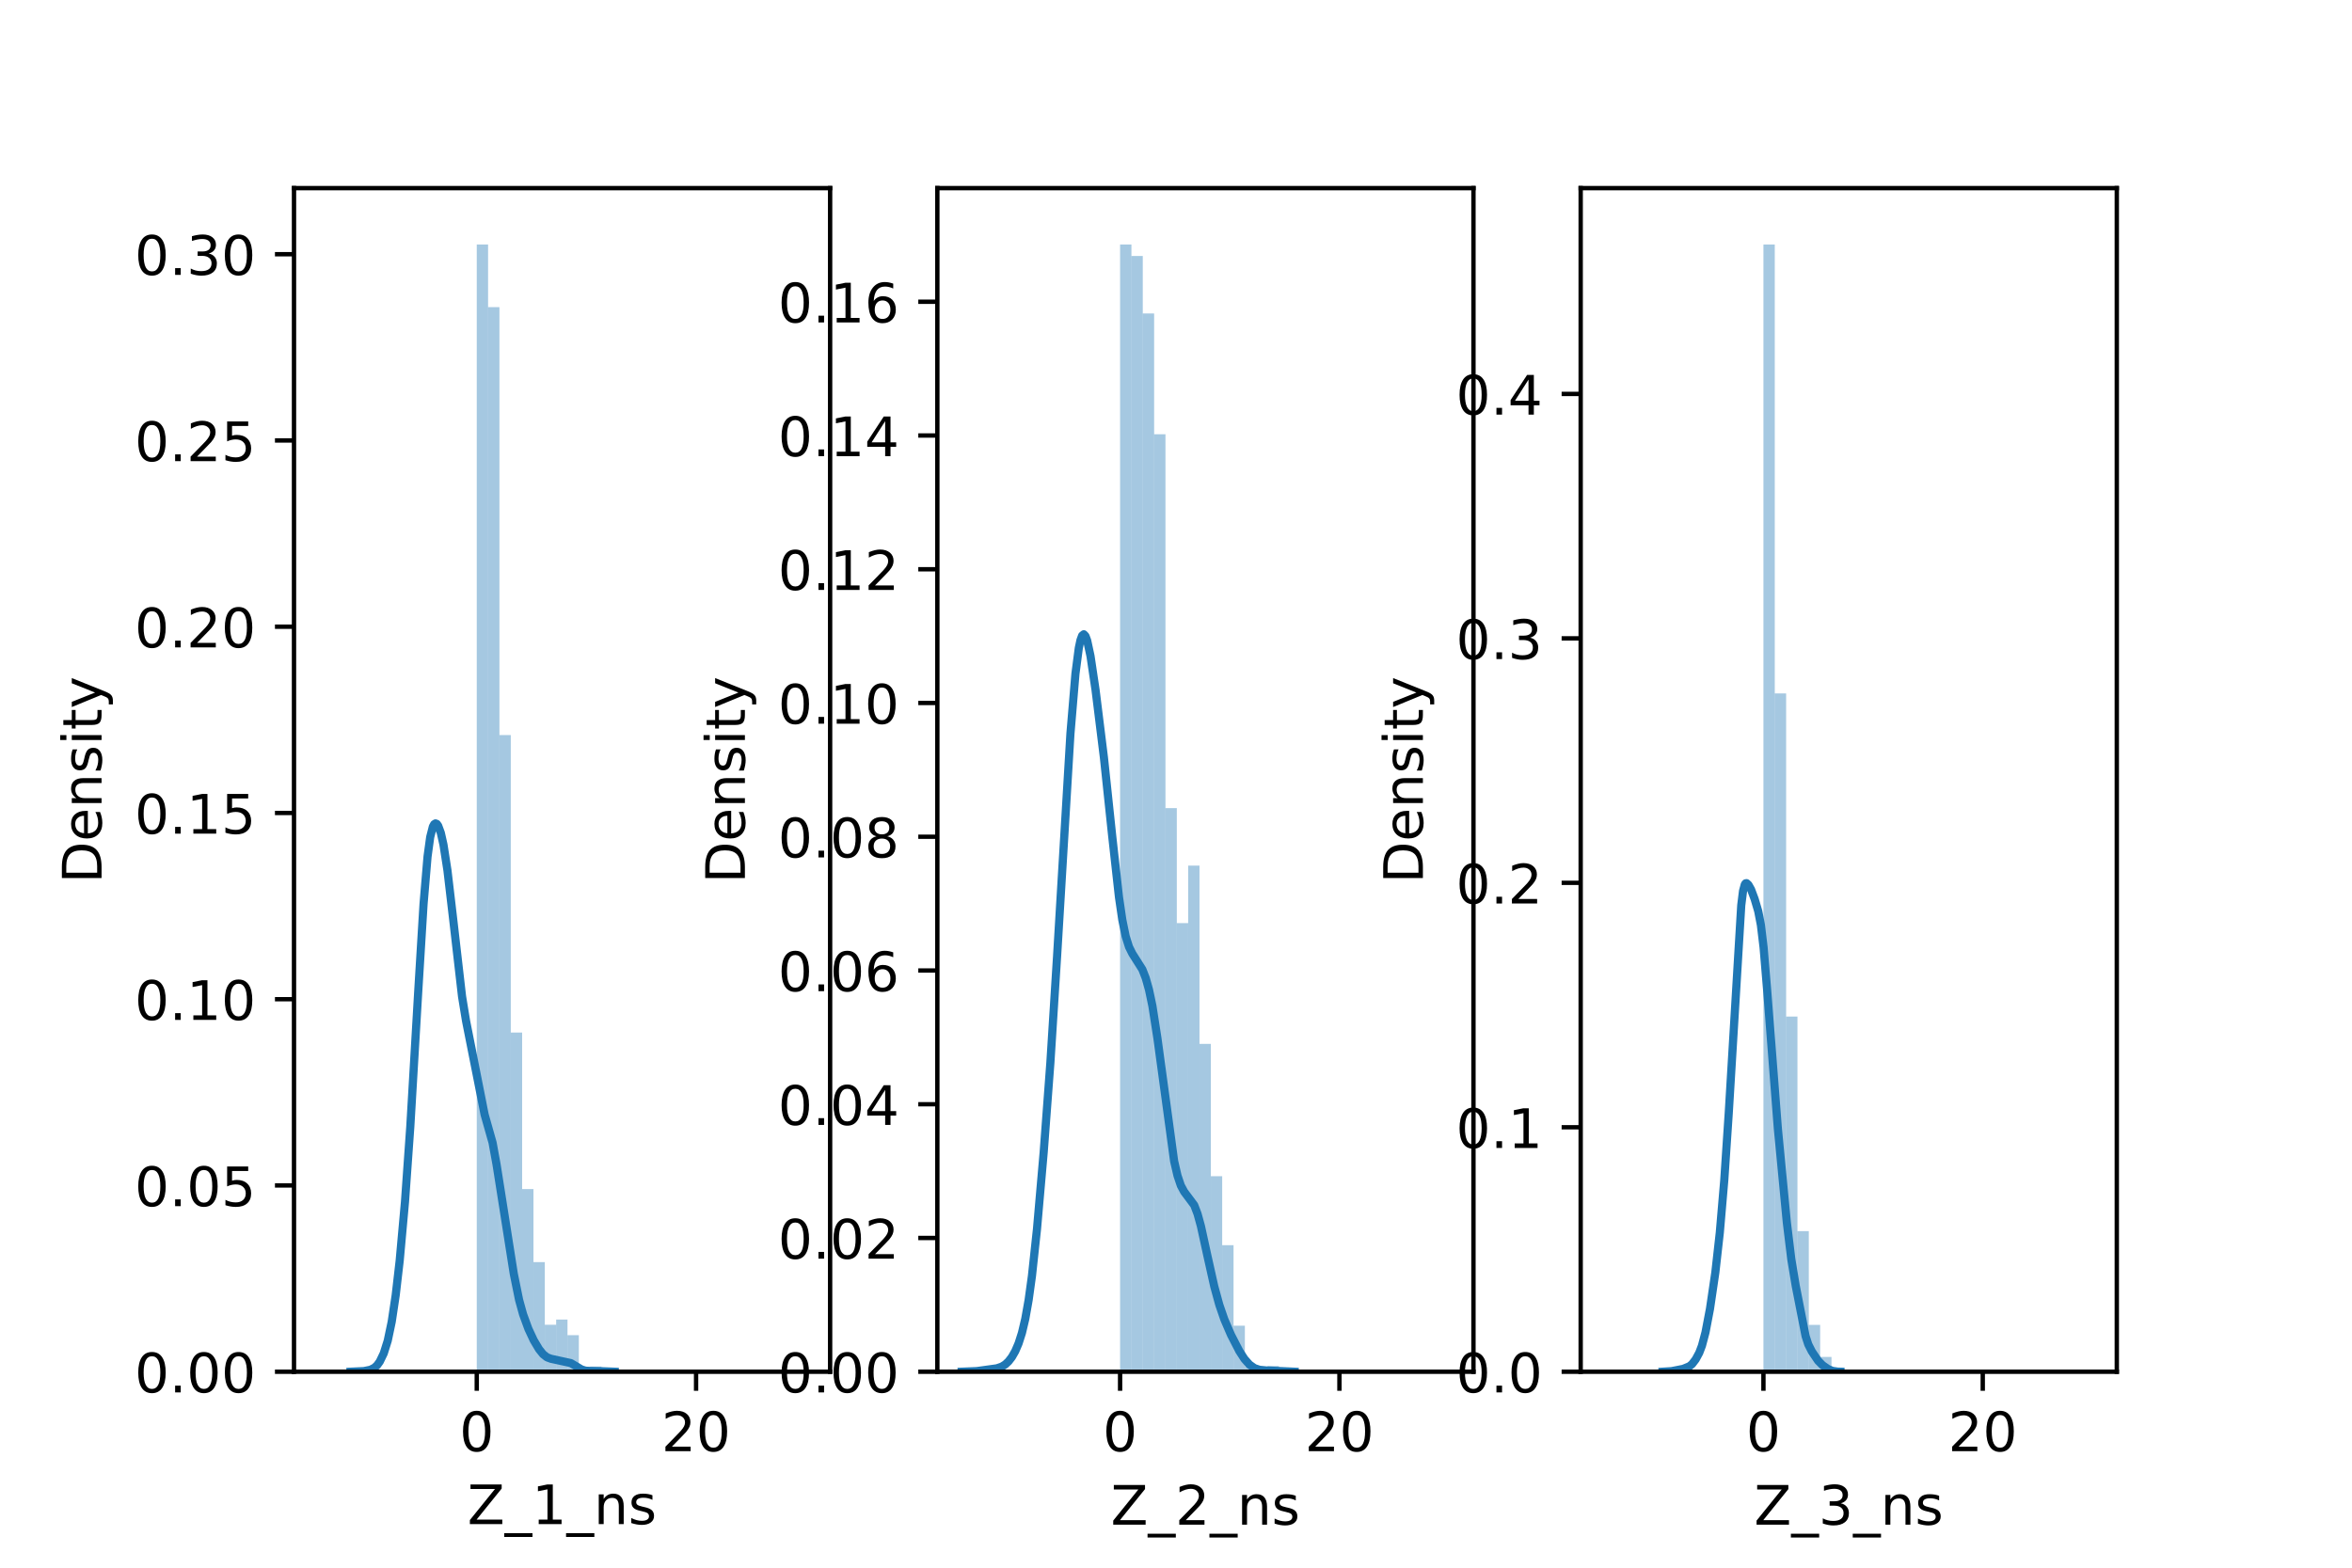 <?xml version="1.0" encoding="utf-8" standalone="no"?>
<!DOCTYPE svg PUBLIC "-//W3C//DTD SVG 1.1//EN"
  "http://www.w3.org/Graphics/SVG/1.1/DTD/svg11.dtd">
<!-- Created with matplotlib (https://matplotlib.org/) -->
<svg height="288pt" version="1.1" viewBox="0 0 432 288" width="432pt" xmlns="http://www.w3.org/2000/svg" xmlns:xlink="http://www.w3.org/1999/xlink">
 <defs>
  <style type="text/css">*{stroke-linecap:butt;stroke-linejoin:round;}</style>
 </defs>
 <g id="figure_1">
  <g id="patch_1">
   <path d="M 0 288 
L 432 288 
L 432 0 
L 0 0 
z
" style="fill:#ffffff;"/>
  </g>
  <g id="axes_1">
   <g id="patch_2">
    <path d="M 54 252 
L 152.471 252 
L 152.471 34.56 
L 54 34.56 
z
" style="fill:#ffffff;"/>
   </g>
   <g id="patch_3">
    <path clip-path="url(#p271bd89407)" d="M 87.567 252 
L 89.65 252 
L 89.65 44.914 
L 87.567 44.914 
z
" style="fill:#1f77b4;opacity:0.4;"/>
   </g>
   <g id="patch_4">
    <path clip-path="url(#p271bd89407)" d="M 89.65 252 
L 91.734 252 
L 91.734 56.419 
L 89.65 56.419 
z
" style="fill:#1f77b4;opacity:0.4;"/>
   </g>
   <g id="patch_5">
    <path clip-path="url(#p271bd89407)" d="M 91.734 252 
L 93.818 252 
L 93.818 135.035 
L 91.734 135.035 
z
" style="fill:#1f77b4;opacity:0.4;"/>
   </g>
   <g id="patch_6">
    <path clip-path="url(#p271bd89407)" d="M 93.818 252 
L 95.902 252 
L 95.902 189.683 
L 93.818 189.683 
z
" style="fill:#1f77b4;opacity:0.4;"/>
   </g>
   <g id="patch_7">
    <path clip-path="url(#p271bd89407)" d="M 95.902 252 
L 97.985 252 
L 97.985 218.444 
L 95.902 218.444 
z
" style="fill:#1f77b4;opacity:0.4;"/>
   </g>
   <g id="patch_8">
    <path clip-path="url(#p271bd89407)" d="M 97.985 252 
L 100.069 252 
L 100.069 231.867 
L 97.985 231.867 
z
" style="fill:#1f77b4;opacity:0.4;"/>
   </g>
   <g id="patch_9">
    <path clip-path="url(#p271bd89407)" d="M 100.069 252 
L 102.153 252 
L 102.153 243.371 
L 100.069 243.371 
z
" style="fill:#1f77b4;opacity:0.4;"/>
   </g>
   <g id="patch_10">
    <path clip-path="url(#p271bd89407)" d="M 102.153 252 
L 104.236 252 
L 104.236 242.413 
L 102.153 242.413 
z
" style="fill:#1f77b4;opacity:0.4;"/>
   </g>
   <g id="patch_11">
    <path clip-path="url(#p271bd89407)" d="M 104.236 252 
L 106.32 252 
L 106.32 245.289 
L 104.236 245.289 
z
" style="fill:#1f77b4;opacity:0.4;"/>
   </g>
   <g id="patch_12">
    <path clip-path="url(#p271bd89407)" d="M 106.32 252 
L 108.404 252 
L 108.404 252 
L 106.32 252 
z
" style="fill:#1f77b4;opacity:0.4;"/>
   </g>
   <g id="patch_13">
    <path clip-path="url(#p271bd89407)" d="M 108.404 252 
L 110.488 252 
L 110.488 251.041 
L 108.404 251.041 
z
" style="fill:#1f77b4;opacity:0.4;"/>
   </g>
   <g id="patch_14">
    <path clip-path="url(#p271bd89407)" d="M 110.488 252 
L 112.571 252 
L 112.571 252 
L 110.488 252 
z
" style="fill:#1f77b4;opacity:0.4;"/>
   </g>
   <g id="patch_15">
    <path clip-path="url(#p271bd89407)" d="M 112.571 252 
L 114.655 252 
L 114.655 252 
L 112.571 252 
z
" style="fill:#1f77b4;opacity:0.4;"/>
   </g>
   <g id="patch_16">
    <path clip-path="url(#p271bd89407)" d="M 114.655 252 
L 116.739 252 
L 116.739 252 
L 114.655 252 
z
" style="fill:#1f77b4;opacity:0.4;"/>
   </g>
   <g id="patch_17">
    <path clip-path="url(#p271bd89407)" d="M 116.739 252 
L 118.823 252 
L 118.823 252 
L 116.739 252 
z
" style="fill:#1f77b4;opacity:0.4;"/>
   </g>
   <g id="patch_18">
    <path clip-path="url(#p271bd89407)" d="M 118.823 252 
L 120.906 252 
L 120.906 252 
L 118.823 252 
z
" style="fill:#1f77b4;opacity:0.4;"/>
   </g>
   <g id="patch_19">
    <path clip-path="url(#p271bd89407)" d="M 120.906 252 
L 122.99 252 
L 122.99 252 
L 120.906 252 
z
" style="fill:#1f77b4;opacity:0.4;"/>
   </g>
   <g id="patch_20">
    <path clip-path="url(#p271bd89407)" d="M 122.99 252 
L 125.074 252 
L 125.074 252 
L 122.99 252 
z
" style="fill:#1f77b4;opacity:0.4;"/>
   </g>
   <g id="patch_21">
    <path clip-path="url(#p271bd89407)" d="M 125.074 252 
L 127.157 252 
L 127.157 252 
L 125.074 252 
z
" style="fill:#1f77b4;opacity:0.4;"/>
   </g>
   <g id="patch_22">
    <path clip-path="url(#p271bd89407)" d="M 127.157 252 
L 129.241 252 
L 129.241 252 
L 127.157 252 
z
" style="fill:#1f77b4;opacity:0.4;"/>
   </g>
   <g id="patch_23">
    <path clip-path="url(#p271bd89407)" d="M 129.241 252 
L 131.325 252 
L 131.325 252 
L 129.241 252 
z
" style="fill:#1f77b4;opacity:0.4;"/>
   </g>
   <g id="patch_24">
    <path clip-path="url(#p271bd89407)" d="M 131.325 252 
L 133.409 252 
L 133.409 252 
L 131.325 252 
z
" style="fill:#1f77b4;opacity:0.4;"/>
   </g>
   <g id="patch_25">
    <path clip-path="url(#p271bd89407)" d="M 133.409 252 
L 135.492 252 
L 135.492 252 
L 133.409 252 
z
" style="fill:#1f77b4;opacity:0.4;"/>
   </g>
   <g id="patch_26">
    <path clip-path="url(#p271bd89407)" d="M 135.492 252 
L 137.576 252 
L 137.576 252 
L 135.492 252 
z
" style="fill:#1f77b4;opacity:0.4;"/>
   </g>
   <g id="patch_27">
    <path clip-path="url(#p271bd89407)" d="M 137.576 252 
L 139.66 252 
L 139.66 252 
L 137.576 252 
z
" style="fill:#1f77b4;opacity:0.4;"/>
   </g>
   <g id="patch_28">
    <path clip-path="url(#p271bd89407)" d="M 139.66 252 
L 141.743 252 
L 141.743 252 
L 139.66 252 
z
" style="fill:#1f77b4;opacity:0.4;"/>
   </g>
   <g id="patch_29">
    <path clip-path="url(#p271bd89407)" d="M 141.743 252 
L 143.827 252 
L 143.827 252 
L 141.743 252 
z
" style="fill:#1f77b4;opacity:0.4;"/>
   </g>
   <g id="patch_30">
    <path clip-path="url(#p271bd89407)" d="M 143.827 252 
L 145.911 252 
L 145.911 252 
L 143.827 252 
z
" style="fill:#1f77b4;opacity:0.4;"/>
   </g>
   <g id="patch_31">
    <path clip-path="url(#p271bd89407)" d="M 145.911 252 
L 147.995 252 
L 147.995 252 
L 145.911 252 
z
" style="fill:#1f77b4;opacity:0.4;"/>
   </g>
   <g id="matplotlib.axis_1">
    <g id="xtick_1">
     <g id="line2d_1">
      <defs>
       <path d="M 0 0 
L 0 3.5 
" id="mc9283c8c9e" style="stroke:#000000;stroke-width:0.8;"/>
      </defs>
      <g>
       <use style="stroke:#000000;stroke-width:0.8;" x="87.567" xlink:href="#mc9283c8c9e" y="252"/>
      </g>
     </g>
     <g id="text_1">
      <!-- 0 -->
      <g transform="translate(84.385 266.598)scale(0.1 -0.1)">
       <defs>
        <path d="M 31.781 66.406 
Q 24.172 66.406 20.328 58.906 
Q 16.5 51.422 16.5 36.375 
Q 16.5 21.391 20.328 13.891 
Q 24.172 6.391 31.781 6.391 
Q 39.453 6.391 43.281 13.891 
Q 47.125 21.391 47.125 36.375 
Q 47.125 51.422 43.281 58.906 
Q 39.453 66.406 31.781 66.406 
z
M 31.781 74.219 
Q 44.047 74.219 50.516 64.516 
Q 56.984 54.828 56.984 36.375 
Q 56.984 17.969 50.516 8.266 
Q 44.047 -1.422 31.781 -1.422 
Q 19.531 -1.422 13.062 8.266 
Q 6.594 17.969 6.594 36.375 
Q 6.594 54.828 13.062 64.516 
Q 19.531 74.219 31.781 74.219 
z
" id="DejaVuSans-48"/>
       </defs>
       <use xlink:href="#DejaVuSans-48"/>
      </g>
     </g>
    </g>
    <g id="xtick_2">
     <g id="line2d_2">
      <g>
       <use style="stroke:#000000;stroke-width:0.8;" x="127.852" xlink:href="#mc9283c8c9e" y="252"/>
      </g>
     </g>
     <g id="text_2">
      <!-- 20 -->
      <g transform="translate(121.489 266.598)scale(0.1 -0.1)">
       <defs>
        <path d="M 19.188 8.297 
L 53.609 8.297 
L 53.609 0 
L 7.328 0 
L 7.328 8.297 
Q 12.938 14.109 22.625 23.891 
Q 32.328 33.688 34.812 36.531 
Q 39.547 41.844 41.422 45.531 
Q 43.312 49.219 43.312 52.781 
Q 43.312 58.594 39.234 62.25 
Q 35.156 65.922 28.609 65.922 
Q 23.969 65.922 18.812 64.312 
Q 13.672 62.703 7.812 59.422 
L 7.812 69.391 
Q 13.766 71.781 18.938 73 
Q 24.125 74.219 28.422 74.219 
Q 39.75 74.219 46.484 68.547 
Q 53.219 62.891 53.219 53.422 
Q 53.219 48.922 51.531 44.891 
Q 49.859 40.875 45.406 35.406 
Q 44.188 33.984 37.641 27.219 
Q 31.109 20.453 19.188 8.297 
z
" id="DejaVuSans-50"/>
       </defs>
       <use xlink:href="#DejaVuSans-50"/>
       <use x="63.623" xlink:href="#DejaVuSans-48"/>
      </g>
     </g>
    </g>
    <g id="text_3">
     <!-- Z_1_ns -->
     <g transform="translate(85.856 279.998)scale(0.1 -0.1)">
      <defs>
       <path d="M 5.609 72.906 
L 62.891 72.906 
L 62.891 65.375 
L 16.797 8.297 
L 64.016 8.297 
L 64.016 0 
L 4.5 0 
L 4.5 7.516 
L 50.594 64.594 
L 5.609 64.594 
z
" id="DejaVuSans-90"/>
       <path d="M 50.984 -16.609 
L 50.984 -23.578 
L -0.984 -23.578 
L -0.984 -16.609 
z
" id="DejaVuSans-95"/>
       <path d="M 12.406 8.297 
L 28.516 8.297 
L 28.516 63.922 
L 10.984 60.406 
L 10.984 69.391 
L 28.422 72.906 
L 38.281 72.906 
L 38.281 8.297 
L 54.391 8.297 
L 54.391 0 
L 12.406 0 
z
" id="DejaVuSans-49"/>
       <path d="M 54.891 33.016 
L 54.891 0 
L 45.906 0 
L 45.906 32.719 
Q 45.906 40.484 42.875 44.328 
Q 39.844 48.188 33.797 48.188 
Q 26.516 48.188 22.312 43.547 
Q 18.109 38.922 18.109 30.906 
L 18.109 0 
L 9.078 0 
L 9.078 54.688 
L 18.109 54.688 
L 18.109 46.188 
Q 21.344 51.125 25.703 53.562 
Q 30.078 56 35.797 56 
Q 45.219 56 50.047 50.172 
Q 54.891 44.344 54.891 33.016 
z
" id="DejaVuSans-110"/>
       <path d="M 44.281 53.078 
L 44.281 44.578 
Q 40.484 46.531 36.375 47.5 
Q 32.281 48.484 27.875 48.484 
Q 21.188 48.484 17.844 46.438 
Q 14.5 44.391 14.5 40.281 
Q 14.5 37.156 16.891 35.375 
Q 19.281 33.594 26.516 31.984 
L 29.594 31.297 
Q 39.156 29.25 43.188 25.516 
Q 47.219 21.781 47.219 15.094 
Q 47.219 7.469 41.188 3.016 
Q 35.156 -1.422 24.609 -1.422 
Q 20.219 -1.422 15.453 -0.562 
Q 10.688 0.297 5.422 2 
L 5.422 11.281 
Q 10.406 8.688 15.234 7.391 
Q 20.062 6.109 24.812 6.109 
Q 31.156 6.109 34.562 8.281 
Q 37.984 10.453 37.984 14.406 
Q 37.984 18.062 35.516 20.016 
Q 33.062 21.969 24.703 23.781 
L 21.578 24.516 
Q 13.234 26.266 9.516 29.906 
Q 5.812 33.547 5.812 39.891 
Q 5.812 47.609 11.281 51.797 
Q 16.75 56 26.812 56 
Q 31.781 56 36.172 55.266 
Q 40.578 54.547 44.281 53.078 
z
" id="DejaVuSans-115"/>
      </defs>
      <use xlink:href="#DejaVuSans-90"/>
      <use x="68.506" xlink:href="#DejaVuSans-95"/>
      <use x="118.506" xlink:href="#DejaVuSans-49"/>
      <use x="182.129" xlink:href="#DejaVuSans-95"/>
      <use x="232.129" xlink:href="#DejaVuSans-110"/>
      <use x="295.508" xlink:href="#DejaVuSans-115"/>
     </g>
    </g>
   </g>
   <g id="matplotlib.axis_2">
    <g id="ytick_1">
     <g id="line2d_3">
      <defs>
       <path d="M 0 0 
L -3.5 0 
" id="mde58ca9694" style="stroke:#000000;stroke-width:0.8;"/>
      </defs>
      <g>
       <use style="stroke:#000000;stroke-width:0.8;" x="54" xlink:href="#mde58ca9694" y="252"/>
      </g>
     </g>
     <g id="text_4">
      <!-- 0.00 -->
      <g transform="translate(24.734 255.799)scale(0.1 -0.1)">
       <defs>
        <path d="M 10.688 12.406 
L 21 12.406 
L 21 0 
L 10.688 0 
z
" id="DejaVuSans-46"/>
       </defs>
       <use xlink:href="#DejaVuSans-48"/>
       <use x="63.623" xlink:href="#DejaVuSans-46"/>
       <use x="95.41" xlink:href="#DejaVuSans-48"/>
       <use x="159.033" xlink:href="#DejaVuSans-48"/>
      </g>
     </g>
    </g>
    <g id="ytick_2">
     <g id="line2d_4">
      <g>
       <use style="stroke:#000000;stroke-width:0.8;" x="54" xlink:href="#mde58ca9694" y="217.783"/>
      </g>
     </g>
     <g id="text_5">
      <!-- 0.05 -->
      <g transform="translate(24.734 221.582)scale(0.1 -0.1)">
       <defs>
        <path d="M 10.797 72.906 
L 49.516 72.906 
L 49.516 64.594 
L 19.828 64.594 
L 19.828 46.734 
Q 21.969 47.469 24.109 47.828 
Q 26.266 48.188 28.422 48.188 
Q 40.625 48.188 47.75 41.5 
Q 54.891 34.812 54.891 23.391 
Q 54.891 11.625 47.562 5.094 
Q 40.234 -1.422 26.906 -1.422 
Q 22.312 -1.422 17.547 -0.641 
Q 12.797 0.141 7.719 1.703 
L 7.719 11.625 
Q 12.109 9.234 16.797 8.062 
Q 21.484 6.891 26.703 6.891 
Q 35.156 6.891 40.078 11.328 
Q 45.016 15.766 45.016 23.391 
Q 45.016 31 40.078 35.438 
Q 35.156 39.891 26.703 39.891 
Q 22.75 39.891 18.812 39.016 
Q 14.891 38.141 10.797 36.281 
z
" id="DejaVuSans-53"/>
       </defs>
       <use xlink:href="#DejaVuSans-48"/>
       <use x="63.623" xlink:href="#DejaVuSans-46"/>
       <use x="95.41" xlink:href="#DejaVuSans-48"/>
       <use x="159.033" xlink:href="#DejaVuSans-53"/>
      </g>
     </g>
    </g>
    <g id="ytick_3">
     <g id="line2d_5">
      <g>
       <use style="stroke:#000000;stroke-width:0.8;" x="54" xlink:href="#mde58ca9694" y="183.567"/>
      </g>
     </g>
     <g id="text_6">
      <!-- 0.10 -->
      <g transform="translate(24.734 187.366)scale(0.1 -0.1)">
       <use xlink:href="#DejaVuSans-48"/>
       <use x="63.623" xlink:href="#DejaVuSans-46"/>
       <use x="95.41" xlink:href="#DejaVuSans-49"/>
       <use x="159.033" xlink:href="#DejaVuSans-48"/>
      </g>
     </g>
    </g>
    <g id="ytick_4">
     <g id="line2d_6">
      <g>
       <use style="stroke:#000000;stroke-width:0.8;" x="54" xlink:href="#mde58ca9694" y="149.35"/>
      </g>
     </g>
     <g id="text_7">
      <!-- 0.15 -->
      <g transform="translate(24.734 153.149)scale(0.1 -0.1)">
       <use xlink:href="#DejaVuSans-48"/>
       <use x="63.623" xlink:href="#DejaVuSans-46"/>
       <use x="95.41" xlink:href="#DejaVuSans-49"/>
       <use x="159.033" xlink:href="#DejaVuSans-53"/>
      </g>
     </g>
    </g>
    <g id="ytick_5">
     <g id="line2d_7">
      <g>
       <use style="stroke:#000000;stroke-width:0.8;" x="54" xlink:href="#mde58ca9694" y="115.133"/>
      </g>
     </g>
     <g id="text_8">
      <!-- 0.20 -->
      <g transform="translate(24.734 118.932)scale(0.1 -0.1)">
       <use xlink:href="#DejaVuSans-48"/>
       <use x="63.623" xlink:href="#DejaVuSans-46"/>
       <use x="95.41" xlink:href="#DejaVuSans-50"/>
       <use x="159.033" xlink:href="#DejaVuSans-48"/>
      </g>
     </g>
    </g>
    <g id="ytick_6">
     <g id="line2d_8">
      <g>
       <use style="stroke:#000000;stroke-width:0.8;" x="54" xlink:href="#mde58ca9694" y="80.916"/>
      </g>
     </g>
     <g id="text_9">
      <!-- 0.25 -->
      <g transform="translate(24.734 84.715)scale(0.1 -0.1)">
       <use xlink:href="#DejaVuSans-48"/>
       <use x="63.623" xlink:href="#DejaVuSans-46"/>
       <use x="95.41" xlink:href="#DejaVuSans-50"/>
       <use x="159.033" xlink:href="#DejaVuSans-53"/>
      </g>
     </g>
    </g>
    <g id="ytick_7">
     <g id="line2d_9">
      <g>
       <use style="stroke:#000000;stroke-width:0.8;" x="54" xlink:href="#mde58ca9694" y="46.7"/>
      </g>
     </g>
     <g id="text_10">
      <!-- 0.30 -->
      <g transform="translate(24.734 50.499)scale(0.1 -0.1)">
       <defs>
        <path d="M 40.578 39.312 
Q 47.656 37.797 51.625 33 
Q 55.609 28.219 55.609 21.188 
Q 55.609 10.406 48.188 4.484 
Q 40.766 -1.422 27.094 -1.422 
Q 22.516 -1.422 17.656 -0.516 
Q 12.797 0.391 7.625 2.203 
L 7.625 11.719 
Q 11.719 9.328 16.594 8.109 
Q 21.484 6.891 26.812 6.891 
Q 36.078 6.891 40.938 10.547 
Q 45.797 14.203 45.797 21.188 
Q 45.797 27.641 41.281 31.266 
Q 36.766 34.906 28.719 34.906 
L 20.219 34.906 
L 20.219 43.016 
L 29.109 43.016 
Q 36.375 43.016 40.234 45.922 
Q 44.094 48.828 44.094 54.297 
Q 44.094 59.906 40.109 62.906 
Q 36.141 65.922 28.719 65.922 
Q 24.656 65.922 20.016 65.031 
Q 15.375 64.156 9.812 62.312 
L 9.812 71.094 
Q 15.438 72.656 20.344 73.438 
Q 25.25 74.219 29.594 74.219 
Q 40.828 74.219 47.359 69.109 
Q 53.906 64.016 53.906 55.328 
Q 53.906 49.266 50.438 45.094 
Q 46.969 40.922 40.578 39.312 
z
" id="DejaVuSans-51"/>
       </defs>
       <use xlink:href="#DejaVuSans-48"/>
       <use x="63.623" xlink:href="#DejaVuSans-46"/>
       <use x="95.41" xlink:href="#DejaVuSans-51"/>
       <use x="159.033" xlink:href="#DejaVuSans-48"/>
      </g>
     </g>
    </g>
    <g id="text_11">
     <!-- Density -->
     <g transform="translate(18.655 162.289)rotate(-90)scale(0.1 -0.1)">
      <defs>
       <path d="M 19.672 64.797 
L 19.672 8.109 
L 31.594 8.109 
Q 46.688 8.109 53.688 14.938 
Q 60.688 21.781 60.688 36.531 
Q 60.688 51.172 53.688 57.984 
Q 46.688 64.797 31.594 64.797 
z
M 9.812 72.906 
L 30.078 72.906 
Q 51.266 72.906 61.172 64.094 
Q 71.094 55.281 71.094 36.531 
Q 71.094 17.672 61.125 8.828 
Q 51.172 0 30.078 0 
L 9.812 0 
z
" id="DejaVuSans-68"/>
       <path d="M 56.203 29.594 
L 56.203 25.203 
L 14.891 25.203 
Q 15.484 15.922 20.484 11.062 
Q 25.484 6.203 34.422 6.203 
Q 39.594 6.203 44.453 7.469 
Q 49.312 8.734 54.109 11.281 
L 54.109 2.781 
Q 49.266 0.734 44.188 -0.344 
Q 39.109 -1.422 33.891 -1.422 
Q 20.797 -1.422 13.156 6.188 
Q 5.516 13.812 5.516 26.812 
Q 5.516 40.234 12.766 48.109 
Q 20.016 56 32.328 56 
Q 43.359 56 49.781 48.891 
Q 56.203 41.797 56.203 29.594 
z
M 47.219 32.234 
Q 47.125 39.594 43.094 43.984 
Q 39.062 48.391 32.422 48.391 
Q 24.906 48.391 20.391 44.141 
Q 15.875 39.891 15.188 32.172 
z
" id="DejaVuSans-101"/>
       <path d="M 9.422 54.688 
L 18.406 54.688 
L 18.406 0 
L 9.422 0 
z
M 9.422 75.984 
L 18.406 75.984 
L 18.406 64.594 
L 9.422 64.594 
z
" id="DejaVuSans-105"/>
       <path d="M 18.312 70.219 
L 18.312 54.688 
L 36.812 54.688 
L 36.812 47.703 
L 18.312 47.703 
L 18.312 18.016 
Q 18.312 11.328 20.141 9.422 
Q 21.969 7.516 27.594 7.516 
L 36.812 7.516 
L 36.812 0 
L 27.594 0 
Q 17.188 0 13.234 3.875 
Q 9.281 7.766 9.281 18.016 
L 9.281 47.703 
L 2.688 47.703 
L 2.688 54.688 
L 9.281 54.688 
L 9.281 70.219 
z
" id="DejaVuSans-116"/>
       <path d="M 32.172 -5.078 
Q 28.375 -14.844 24.75 -17.812 
Q 21.141 -20.797 15.094 -20.797 
L 7.906 -20.797 
L 7.906 -13.281 
L 13.188 -13.281 
Q 16.891 -13.281 18.938 -11.516 
Q 21 -9.766 23.484 -3.219 
L 25.094 0.875 
L 2.984 54.688 
L 12.5 54.688 
L 29.594 11.922 
L 46.688 54.688 
L 56.203 54.688 
z
" id="DejaVuSans-121"/>
      </defs>
      <use xlink:href="#DejaVuSans-68"/>
      <use x="77.002" xlink:href="#DejaVuSans-101"/>
      <use x="138.525" xlink:href="#DejaVuSans-110"/>
      <use x="201.904" xlink:href="#DejaVuSans-115"/>
      <use x="254.004" xlink:href="#DejaVuSans-105"/>
      <use x="281.787" xlink:href="#DejaVuSans-116"/>
      <use x="320.996" xlink:href="#DejaVuSans-121"/>
     </g>
    </g>
   </g>
   <g id="line2d_10">
    <path clip-path="url(#p271bd89407)" d="M 64.391 251.998 
L 66.829 251.885 
L 68.047 251.638 
L 68.779 251.264 
L 69.266 250.813 
L 69.754 250.14 
L 70.485 248.622 
L 71.216 246.299 
L 71.947 242.821 
L 72.679 237.934 
L 73.41 231.61 
L 74.385 220.789 
L 75.36 207 
L 76.822 182.084 
L 77.797 166.05 
L 78.529 157.357 
L 79.016 153.783 
L 79.504 151.863 
L 79.747 151.42 
L 79.991 151.265 
L 80.235 151.364 
L 80.479 151.696 
L 80.966 153.013 
L 81.454 155.18 
L 82.185 159.909 
L 83.16 168.209 
L 84.866 183.056 
L 85.597 187.535 
L 89.01 204.755 
L 90.472 209.921 
L 91.204 213.934 
L 94.372 234.024 
L 95.347 238.824 
L 96.079 241.466 
L 97.054 244.129 
L 98.029 246.216 
L 99.004 247.857 
L 99.735 248.77 
L 100.466 249.348 
L 101.197 249.619 
L 104.854 250.416 
L 105.829 250.994 
L 106.804 251.58 
L 107.535 251.808 
L 108.51 251.859 
L 110.46 251.904 
L 112.897 251.998 
L 112.897 251.998 
" style="fill:none;stroke:#1f77b4;stroke-linecap:square;stroke-width:1.5;"/>
   </g>
   <g id="patch_32">
    <path d="M 54 252 
L 54 34.56 
" style="fill:none;stroke:#000000;stroke-linecap:square;stroke-linejoin:miter;stroke-width:0.8;"/>
   </g>
   <g id="patch_33">
    <path d="M 152.471 252 
L 152.471 34.56 
" style="fill:none;stroke:#000000;stroke-linecap:square;stroke-linejoin:miter;stroke-width:0.8;"/>
   </g>
   <g id="patch_34">
    <path d="M 54 252 
L 152.471 252 
" style="fill:none;stroke:#000000;stroke-linecap:square;stroke-linejoin:miter;stroke-width:0.8;"/>
   </g>
   <g id="patch_35">
    <path d="M 54 34.56 
L 152.471 34.56 
" style="fill:none;stroke:#000000;stroke-linecap:square;stroke-linejoin:miter;stroke-width:0.8;"/>
   </g>
  </g>
  <g id="axes_2">
   <g id="patch_36">
    <path d="M 172.165 252 
L 270.635 252 
L 270.635 34.56 
L 172.165 34.56 
z
" style="fill:#ffffff;"/>
   </g>
   <g id="patch_37">
    <path clip-path="url(#p4e5d25df52)" d="M 205.731 252 
L 207.815 252 
L 207.815 44.914 
L 205.731 44.914 
z
" style="fill:#1f77b4;opacity:0.4;"/>
   </g>
   <g id="patch_38">
    <path clip-path="url(#p4e5d25df52)" d="M 207.815 252 
L 209.899 252 
L 209.899 47.027 
L 207.815 47.027 
z
" style="fill:#1f77b4;opacity:0.4;"/>
   </g>
   <g id="patch_39">
    <path clip-path="url(#p4e5d25df52)" d="M 209.899 252 
L 211.983 252 
L 211.983 57.593 
L 209.899 57.593 
z
" style="fill:#1f77b4;opacity:0.4;"/>
   </g>
   <g id="patch_40">
    <path clip-path="url(#p4e5d25df52)" d="M 211.983 252 
L 214.066 252 
L 214.066 79.781 
L 211.983 79.781 
z
" style="fill:#1f77b4;opacity:0.4;"/>
   </g>
   <g id="patch_41">
    <path clip-path="url(#p4e5d25df52)" d="M 214.066 252 
L 216.15 252 
L 216.15 148.457 
L 214.066 148.457 
z
" style="fill:#1f77b4;opacity:0.4;"/>
   </g>
   <g id="patch_42">
    <path clip-path="url(#p4e5d25df52)" d="M 216.15 252 
L 218.234 252 
L 218.234 169.588 
L 216.15 169.588 
z
" style="fill:#1f77b4;opacity:0.4;"/>
   </g>
   <g id="patch_43">
    <path clip-path="url(#p4e5d25df52)" d="M 218.234 252 
L 220.317 252 
L 220.317 159.023 
L 218.234 159.023 
z
" style="fill:#1f77b4;opacity:0.4;"/>
   </g>
   <g id="patch_44">
    <path clip-path="url(#p4e5d25df52)" d="M 220.317 252 
L 222.401 252 
L 222.401 191.776 
L 220.317 191.776 
z
" style="fill:#1f77b4;opacity:0.4;"/>
   </g>
   <g id="patch_45">
    <path clip-path="url(#p4e5d25df52)" d="M 222.401 252 
L 224.485 252 
L 224.485 216.077 
L 222.401 216.077 
z
" style="fill:#1f77b4;opacity:0.4;"/>
   </g>
   <g id="patch_46">
    <path clip-path="url(#p4e5d25df52)" d="M 224.485 252 
L 226.569 252 
L 226.569 228.756 
L 224.485 228.756 
z
" style="fill:#1f77b4;opacity:0.4;"/>
   </g>
   <g id="patch_47">
    <path clip-path="url(#p4e5d25df52)" d="M 226.569 252 
L 228.652 252 
L 228.652 243.548 
L 226.569 243.548 
z
" style="fill:#1f77b4;opacity:0.4;"/>
   </g>
   <g id="patch_48">
    <path clip-path="url(#p4e5d25df52)" d="M 228.652 252 
L 230.736 252 
L 230.736 250.943 
L 228.652 250.943 
z
" style="fill:#1f77b4;opacity:0.4;"/>
   </g>
   <g id="patch_49">
    <path clip-path="url(#p4e5d25df52)" d="M 230.736 252 
L 232.82 252 
L 232.82 252 
L 230.736 252 
z
" style="fill:#1f77b4;opacity:0.4;"/>
   </g>
   <g id="patch_50">
    <path clip-path="url(#p4e5d25df52)" d="M 232.82 252 
L 234.904 252 
L 234.904 250.943 
L 232.82 250.943 
z
" style="fill:#1f77b4;opacity:0.4;"/>
   </g>
   <g id="patch_51">
    <path clip-path="url(#p4e5d25df52)" d="M 234.904 252 
L 236.987 252 
L 236.987 252 
L 234.904 252 
z
" style="fill:#1f77b4;opacity:0.4;"/>
   </g>
   <g id="patch_52">
    <path clip-path="url(#p4e5d25df52)" d="M 236.987 252 
L 239.071 252 
L 239.071 252 
L 236.987 252 
z
" style="fill:#1f77b4;opacity:0.4;"/>
   </g>
   <g id="patch_53">
    <path clip-path="url(#p4e5d25df52)" d="M 239.071 252 
L 241.155 252 
L 241.155 252 
L 239.071 252 
z
" style="fill:#1f77b4;opacity:0.4;"/>
   </g>
   <g id="patch_54">
    <path clip-path="url(#p4e5d25df52)" d="M 241.155 252 
L 243.238 252 
L 243.238 252 
L 241.155 252 
z
" style="fill:#1f77b4;opacity:0.4;"/>
   </g>
   <g id="patch_55">
    <path clip-path="url(#p4e5d25df52)" d="M 243.238 252 
L 245.322 252 
L 245.322 252 
L 243.238 252 
z
" style="fill:#1f77b4;opacity:0.4;"/>
   </g>
   <g id="patch_56">
    <path clip-path="url(#p4e5d25df52)" d="M 245.322 252 
L 247.406 252 
L 247.406 252 
L 245.322 252 
z
" style="fill:#1f77b4;opacity:0.4;"/>
   </g>
   <g id="patch_57">
    <path clip-path="url(#p4e5d25df52)" d="M 247.406 252 
L 249.49 252 
L 249.49 252 
L 247.406 252 
z
" style="fill:#1f77b4;opacity:0.4;"/>
   </g>
   <g id="patch_58">
    <path clip-path="url(#p4e5d25df52)" d="M 249.49 252 
L 251.573 252 
L 251.573 252 
L 249.49 252 
z
" style="fill:#1f77b4;opacity:0.4;"/>
   </g>
   <g id="patch_59">
    <path clip-path="url(#p4e5d25df52)" d="M 251.573 252 
L 253.657 252 
L 253.657 252 
L 251.573 252 
z
" style="fill:#1f77b4;opacity:0.4;"/>
   </g>
   <g id="patch_60">
    <path clip-path="url(#p4e5d25df52)" d="M 253.657 252 
L 255.741 252 
L 255.741 252 
L 253.657 252 
z
" style="fill:#1f77b4;opacity:0.4;"/>
   </g>
   <g id="patch_61">
    <path clip-path="url(#p4e5d25df52)" d="M 255.741 252 
L 257.824 252 
L 257.824 252 
L 255.741 252 
z
" style="fill:#1f77b4;opacity:0.4;"/>
   </g>
   <g id="patch_62">
    <path clip-path="url(#p4e5d25df52)" d="M 257.824 252 
L 259.908 252 
L 259.908 252 
L 257.824 252 
z
" style="fill:#1f77b4;opacity:0.4;"/>
   </g>
   <g id="patch_63">
    <path clip-path="url(#p4e5d25df52)" d="M 259.908 252 
L 261.992 252 
L 261.992 252 
L 259.908 252 
z
" style="fill:#1f77b4;opacity:0.4;"/>
   </g>
   <g id="patch_64">
    <path clip-path="url(#p4e5d25df52)" d="M 261.992 252 
L 264.076 252 
L 264.076 252 
L 261.992 252 
z
" style="fill:#1f77b4;opacity:0.4;"/>
   </g>
   <g id="patch_65">
    <path clip-path="url(#p4e5d25df52)" d="M 264.076 252 
L 266.159 252 
L 266.159 252 
L 264.076 252 
z
" style="fill:#1f77b4;opacity:0.4;"/>
   </g>
   <g id="matplotlib.axis_3">
    <g id="xtick_3">
     <g id="line2d_11">
      <g>
       <use style="stroke:#000000;stroke-width:0.8;" x="205.731" xlink:href="#mc9283c8c9e" y="252"/>
      </g>
     </g>
     <g id="text_12">
      <!-- 0 -->
      <g transform="translate(202.55 266.598)scale(0.1 -0.1)">
       <use xlink:href="#DejaVuSans-48"/>
      </g>
     </g>
    </g>
    <g id="xtick_4">
     <g id="line2d_12">
      <g>
       <use style="stroke:#000000;stroke-width:0.8;" x="246.017" xlink:href="#mc9283c8c9e" y="252"/>
      </g>
     </g>
     <g id="text_13">
      <!-- 20 -->
      <g transform="translate(239.654 266.598)scale(0.1 -0.1)">
       <use xlink:href="#DejaVuSans-50"/>
       <use x="63.623" xlink:href="#DejaVuSans-48"/>
      </g>
     </g>
    </g>
    <g id="text_14">
     <!-- Z_2_ns -->
     <g transform="translate(204.02 280.1)scale(0.1 -0.1)">
      <use xlink:href="#DejaVuSans-90"/>
      <use x="68.506" xlink:href="#DejaVuSans-95"/>
      <use x="118.506" xlink:href="#DejaVuSans-50"/>
      <use x="182.129" xlink:href="#DejaVuSans-95"/>
      <use x="232.129" xlink:href="#DejaVuSans-110"/>
      <use x="295.508" xlink:href="#DejaVuSans-115"/>
     </g>
    </g>
   </g>
   <g id="matplotlib.axis_4">
    <g id="ytick_8">
     <g id="line2d_13">
      <g>
       <use style="stroke:#000000;stroke-width:0.8;" x="172.165" xlink:href="#mde58ca9694" y="252"/>
      </g>
     </g>
     <g id="text_15">
      <!-- 0.00 -->
      <g transform="translate(142.899 255.799)scale(0.1 -0.1)">
       <use xlink:href="#DejaVuSans-48"/>
       <use x="63.623" xlink:href="#DejaVuSans-46"/>
       <use x="95.41" xlink:href="#DejaVuSans-48"/>
       <use x="159.033" xlink:href="#DejaVuSans-48"/>
      </g>
     </g>
    </g>
    <g id="ytick_9">
     <g id="line2d_14">
      <g>
       <use style="stroke:#000000;stroke-width:0.8;" x="172.165" xlink:href="#mde58ca9694" y="227.43"/>
      </g>
     </g>
     <g id="text_16">
      <!-- 0.02 -->
      <g transform="translate(142.899 231.229)scale(0.1 -0.1)">
       <use xlink:href="#DejaVuSans-48"/>
       <use x="63.623" xlink:href="#DejaVuSans-46"/>
       <use x="95.41" xlink:href="#DejaVuSans-48"/>
       <use x="159.033" xlink:href="#DejaVuSans-50"/>
      </g>
     </g>
    </g>
    <g id="ytick_10">
     <g id="line2d_15">
      <g>
       <use style="stroke:#000000;stroke-width:0.8;" x="172.165" xlink:href="#mde58ca9694" y="202.859"/>
      </g>
     </g>
     <g id="text_17">
      <!-- 0.04 -->
      <g transform="translate(142.899 206.658)scale(0.1 -0.1)">
       <defs>
        <path d="M 37.797 64.312 
L 12.891 25.391 
L 37.797 25.391 
z
M 35.203 72.906 
L 47.609 72.906 
L 47.609 25.391 
L 58.016 25.391 
L 58.016 17.188 
L 47.609 17.188 
L 47.609 0 
L 37.797 0 
L 37.797 17.188 
L 4.891 17.188 
L 4.891 26.703 
z
" id="DejaVuSans-52"/>
       </defs>
       <use xlink:href="#DejaVuSans-48"/>
       <use x="63.623" xlink:href="#DejaVuSans-46"/>
       <use x="95.41" xlink:href="#DejaVuSans-48"/>
       <use x="159.033" xlink:href="#DejaVuSans-52"/>
      </g>
     </g>
    </g>
    <g id="ytick_11">
     <g id="line2d_16">
      <g>
       <use style="stroke:#000000;stroke-width:0.8;" x="172.165" xlink:href="#mde58ca9694" y="178.289"/>
      </g>
     </g>
     <g id="text_18">
      <!-- 0.06 -->
      <g transform="translate(142.899 182.088)scale(0.1 -0.1)">
       <defs>
        <path d="M 33.016 40.375 
Q 26.375 40.375 22.484 35.828 
Q 18.609 31.297 18.609 23.391 
Q 18.609 15.531 22.484 10.953 
Q 26.375 6.391 33.016 6.391 
Q 39.656 6.391 43.531 10.953 
Q 47.406 15.531 47.406 23.391 
Q 47.406 31.297 43.531 35.828 
Q 39.656 40.375 33.016 40.375 
z
M 52.594 71.297 
L 52.594 62.312 
Q 48.875 64.062 45.094 64.984 
Q 41.312 65.922 37.594 65.922 
Q 27.828 65.922 22.672 59.328 
Q 17.531 52.734 16.797 39.406 
Q 19.672 43.656 24.016 45.922 
Q 28.375 48.188 33.594 48.188 
Q 44.578 48.188 50.953 41.516 
Q 57.328 34.859 57.328 23.391 
Q 57.328 12.156 50.688 5.359 
Q 44.047 -1.422 33.016 -1.422 
Q 20.359 -1.422 13.672 8.266 
Q 6.984 17.969 6.984 36.375 
Q 6.984 53.656 15.188 63.938 
Q 23.391 74.219 37.203 74.219 
Q 40.922 74.219 44.703 73.484 
Q 48.484 72.75 52.594 71.297 
z
" id="DejaVuSans-54"/>
       </defs>
       <use xlink:href="#DejaVuSans-48"/>
       <use x="63.623" xlink:href="#DejaVuSans-46"/>
       <use x="95.41" xlink:href="#DejaVuSans-48"/>
       <use x="159.033" xlink:href="#DejaVuSans-54"/>
      </g>
     </g>
    </g>
    <g id="ytick_12">
     <g id="line2d_17">
      <g>
       <use style="stroke:#000000;stroke-width:0.8;" x="172.165" xlink:href="#mde58ca9694" y="153.718"/>
      </g>
     </g>
     <g id="text_19">
      <!-- 0.08 -->
      <g transform="translate(142.899 157.517)scale(0.1 -0.1)">
       <defs>
        <path d="M 31.781 34.625 
Q 24.75 34.625 20.719 30.859 
Q 16.703 27.094 16.703 20.516 
Q 16.703 13.922 20.719 10.156 
Q 24.75 6.391 31.781 6.391 
Q 38.812 6.391 42.859 10.172 
Q 46.922 13.969 46.922 20.516 
Q 46.922 27.094 42.891 30.859 
Q 38.875 34.625 31.781 34.625 
z
M 21.922 38.812 
Q 15.578 40.375 12.031 44.719 
Q 8.5 49.078 8.5 55.328 
Q 8.5 64.062 14.719 69.141 
Q 20.953 74.219 31.781 74.219 
Q 42.672 74.219 48.875 69.141 
Q 55.078 64.062 55.078 55.328 
Q 55.078 49.078 51.531 44.719 
Q 48 40.375 41.703 38.812 
Q 48.828 37.156 52.797 32.312 
Q 56.781 27.484 56.781 20.516 
Q 56.781 9.906 50.312 4.234 
Q 43.844 -1.422 31.781 -1.422 
Q 19.734 -1.422 13.25 4.234 
Q 6.781 9.906 6.781 20.516 
Q 6.781 27.484 10.781 32.312 
Q 14.797 37.156 21.922 38.812 
z
M 18.312 54.391 
Q 18.312 48.734 21.844 45.562 
Q 25.391 42.391 31.781 42.391 
Q 38.141 42.391 41.719 45.562 
Q 45.312 48.734 45.312 54.391 
Q 45.312 60.062 41.719 63.234 
Q 38.141 66.406 31.781 66.406 
Q 25.391 66.406 21.844 63.234 
Q 18.312 60.062 18.312 54.391 
z
" id="DejaVuSans-56"/>
       </defs>
       <use xlink:href="#DejaVuSans-48"/>
       <use x="63.623" xlink:href="#DejaVuSans-46"/>
       <use x="95.41" xlink:href="#DejaVuSans-48"/>
       <use x="159.033" xlink:href="#DejaVuSans-56"/>
      </g>
     </g>
    </g>
    <g id="ytick_13">
     <g id="line2d_18">
      <g>
       <use style="stroke:#000000;stroke-width:0.8;" x="172.165" xlink:href="#mde58ca9694" y="129.148"/>
      </g>
     </g>
     <g id="text_20">
      <!-- 0.10 -->
      <g transform="translate(142.899 132.947)scale(0.1 -0.1)">
       <use xlink:href="#DejaVuSans-48"/>
       <use x="63.623" xlink:href="#DejaVuSans-46"/>
       <use x="95.41" xlink:href="#DejaVuSans-49"/>
       <use x="159.033" xlink:href="#DejaVuSans-48"/>
      </g>
     </g>
    </g>
    <g id="ytick_14">
     <g id="line2d_19">
      <g>
       <use style="stroke:#000000;stroke-width:0.8;" x="172.165" xlink:href="#mde58ca9694" y="104.577"/>
      </g>
     </g>
     <g id="text_21">
      <!-- 0.12 -->
      <g transform="translate(142.899 108.376)scale(0.1 -0.1)">
       <use xlink:href="#DejaVuSans-48"/>
       <use x="63.623" xlink:href="#DejaVuSans-46"/>
       <use x="95.41" xlink:href="#DejaVuSans-49"/>
       <use x="159.033" xlink:href="#DejaVuSans-50"/>
      </g>
     </g>
    </g>
    <g id="ytick_15">
     <g id="line2d_20">
      <g>
       <use style="stroke:#000000;stroke-width:0.8;" x="172.165" xlink:href="#mde58ca9694" y="80.007"/>
      </g>
     </g>
     <g id="text_22">
      <!-- 0.14 -->
      <g transform="translate(142.899 83.806)scale(0.1 -0.1)">
       <use xlink:href="#DejaVuSans-48"/>
       <use x="63.623" xlink:href="#DejaVuSans-46"/>
       <use x="95.41" xlink:href="#DejaVuSans-49"/>
       <use x="159.033" xlink:href="#DejaVuSans-52"/>
      </g>
     </g>
    </g>
    <g id="ytick_16">
     <g id="line2d_21">
      <g>
       <use style="stroke:#000000;stroke-width:0.8;" x="172.165" xlink:href="#mde58ca9694" y="55.436"/>
      </g>
     </g>
     <g id="text_23">
      <!-- 0.16 -->
      <g transform="translate(142.899 59.235)scale(0.1 -0.1)">
       <use xlink:href="#DejaVuSans-48"/>
       <use x="63.623" xlink:href="#DejaVuSans-46"/>
       <use x="95.41" xlink:href="#DejaVuSans-49"/>
       <use x="159.033" xlink:href="#DejaVuSans-54"/>
      </g>
     </g>
    </g>
    <g id="text_24">
     <!-- Density -->
     <g transform="translate(136.819 162.289)rotate(-90)scale(0.1 -0.1)">
      <use xlink:href="#DejaVuSans-68"/>
      <use x="77.002" xlink:href="#DejaVuSans-101"/>
      <use x="138.525" xlink:href="#DejaVuSans-110"/>
      <use x="201.904" xlink:href="#DejaVuSans-115"/>
      <use x="254.004" xlink:href="#DejaVuSans-105"/>
      <use x="281.787" xlink:href="#DejaVuSans-116"/>
      <use x="320.996" xlink:href="#DejaVuSans-121"/>
     </g>
    </g>
   </g>
   <g id="line2d_22">
    <path clip-path="url(#p4e5d25df52)" d="M 176.641 251.998 
L 179.406 251.885 
L 183.093 251.375 
L 184.014 251.059 
L 184.629 250.672 
L 185.243 250.099 
L 185.858 249.302 
L 186.472 248.228 
L 187.087 246.795 
L 187.701 244.873 
L 188.316 242.287 
L 188.93 238.839 
L 189.545 234.38 
L 190.466 225.799 
L 191.695 211.705 
L 192.924 195.258 
L 194.153 175.762 
L 196.611 134.761 
L 197.533 123.759 
L 198.147 119.052 
L 198.454 117.601 
L 198.762 116.764 
L 199.069 116.524 
L 199.376 116.843 
L 199.683 117.665 
L 200.298 120.527 
L 201.22 126.724 
L 202.756 139.127 
L 204.292 153.677 
L 205.521 164.782 
L 206.135 168.974 
L 206.75 171.984 
L 207.364 173.947 
L 207.979 175.187 
L 209.822 178.098 
L 210.437 179.675 
L 211.051 181.865 
L 211.666 184.806 
L 212.587 190.732 
L 215.66 213.327 
L 216.274 215.978 
L 216.889 217.795 
L 217.503 218.935 
L 219.347 221.404 
L 219.961 223.013 
L 220.575 225.248 
L 221.804 230.86 
L 223.033 236.347 
L 223.955 239.708 
L 224.877 242.384 
L 226.106 245.238 
L 227.642 248.216 
L 228.564 249.641 
L 229.485 250.687 
L 230.407 251.336 
L 231.329 251.644 
L 232.558 251.763 
L 237.781 251.998 
L 237.781 251.998 
" style="fill:none;stroke:#1f77b4;stroke-linecap:square;stroke-width:1.5;"/>
   </g>
   <g id="patch_66">
    <path d="M 172.165 252 
L 172.165 34.56 
" style="fill:none;stroke:#000000;stroke-linecap:square;stroke-linejoin:miter;stroke-width:0.8;"/>
   </g>
   <g id="patch_67">
    <path d="M 270.635 252 
L 270.635 34.56 
" style="fill:none;stroke:#000000;stroke-linecap:square;stroke-linejoin:miter;stroke-width:0.8;"/>
   </g>
   <g id="patch_68">
    <path d="M 172.165 252 
L 270.635 252 
" style="fill:none;stroke:#000000;stroke-linecap:square;stroke-linejoin:miter;stroke-width:0.8;"/>
   </g>
   <g id="patch_69">
    <path d="M 172.165 34.56 
L 270.635 34.56 
" style="fill:none;stroke:#000000;stroke-linecap:square;stroke-linejoin:miter;stroke-width:0.8;"/>
   </g>
  </g>
  <g id="axes_3">
   <g id="patch_70">
    <path d="M 290.329 252 
L 388.8 252 
L 388.8 34.56 
L 290.329 34.56 
z
" style="fill:#ffffff;"/>
   </g>
   <g id="patch_71">
    <path clip-path="url(#p279712a948)" d="M 323.896 252 
L 325.98 252 
L 325.98 44.914 
L 323.896 44.914 
z
" style="fill:#1f77b4;opacity:0.4;"/>
   </g>
   <g id="patch_72">
    <path clip-path="url(#p279712a948)" d="M 325.98 252 
L 328.064 252 
L 328.064 127.386 
L 325.98 127.386 
z
" style="fill:#1f77b4;opacity:0.4;"/>
   </g>
   <g id="patch_73">
    <path clip-path="url(#p279712a948)" d="M 328.064 252 
L 330.147 252 
L 330.147 186.748 
L 328.064 186.748 
z
" style="fill:#1f77b4;opacity:0.4;"/>
   </g>
   <g id="patch_74">
    <path clip-path="url(#p279712a948)" d="M 330.147 252 
L 332.231 252 
L 332.231 226.171 
L 330.147 226.171 
z
" style="fill:#1f77b4;opacity:0.4;"/>
   </g>
   <g id="patch_75">
    <path clip-path="url(#p279712a948)" d="M 332.231 252 
L 334.315 252 
L 334.315 243.39 
L 332.231 243.39 
z
" style="fill:#1f77b4;opacity:0.4;"/>
   </g>
   <g id="patch_76">
    <path clip-path="url(#p279712a948)" d="M 334.315 252 
L 336.398 252 
L 336.398 249.281 
L 334.315 249.281 
z
" style="fill:#1f77b4;opacity:0.4;"/>
   </g>
   <g id="patch_77">
    <path clip-path="url(#p279712a948)" d="M 336.398 252 
L 338.482 252 
L 338.482 252 
L 336.398 252 
z
" style="fill:#1f77b4;opacity:0.4;"/>
   </g>
   <g id="patch_78">
    <path clip-path="url(#p279712a948)" d="M 338.482 252 
L 340.566 252 
L 340.566 252 
L 338.482 252 
z
" style="fill:#1f77b4;opacity:0.4;"/>
   </g>
   <g id="patch_79">
    <path clip-path="url(#p279712a948)" d="M 340.566 252 
L 342.65 252 
L 342.65 252 
L 340.566 252 
z
" style="fill:#1f77b4;opacity:0.4;"/>
   </g>
   <g id="patch_80">
    <path clip-path="url(#p279712a948)" d="M 342.65 252 
L 344.733 252 
L 344.733 252 
L 342.65 252 
z
" style="fill:#1f77b4;opacity:0.4;"/>
   </g>
   <g id="patch_81">
    <path clip-path="url(#p279712a948)" d="M 344.733 252 
L 346.817 252 
L 346.817 252 
L 344.733 252 
z
" style="fill:#1f77b4;opacity:0.4;"/>
   </g>
   <g id="patch_82">
    <path clip-path="url(#p279712a948)" d="M 346.817 252 
L 348.901 252 
L 348.901 252 
L 346.817 252 
z
" style="fill:#1f77b4;opacity:0.4;"/>
   </g>
   <g id="patch_83">
    <path clip-path="url(#p279712a948)" d="M 348.901 252 
L 350.984 252 
L 350.984 252 
L 348.901 252 
z
" style="fill:#1f77b4;opacity:0.4;"/>
   </g>
   <g id="patch_84">
    <path clip-path="url(#p279712a948)" d="M 350.984 252 
L 353.068 252 
L 353.068 252 
L 350.984 252 
z
" style="fill:#1f77b4;opacity:0.4;"/>
   </g>
   <g id="patch_85">
    <path clip-path="url(#p279712a948)" d="M 353.068 252 
L 355.152 252 
L 355.152 252 
L 353.068 252 
z
" style="fill:#1f77b4;opacity:0.4;"/>
   </g>
   <g id="patch_86">
    <path clip-path="url(#p279712a948)" d="M 355.152 252 
L 357.236 252 
L 357.236 252 
L 355.152 252 
z
" style="fill:#1f77b4;opacity:0.4;"/>
   </g>
   <g id="patch_87">
    <path clip-path="url(#p279712a948)" d="M 357.236 252 
L 359.319 252 
L 359.319 252 
L 357.236 252 
z
" style="fill:#1f77b4;opacity:0.4;"/>
   </g>
   <g id="patch_88">
    <path clip-path="url(#p279712a948)" d="M 359.319 252 
L 361.403 252 
L 361.403 252 
L 359.319 252 
z
" style="fill:#1f77b4;opacity:0.4;"/>
   </g>
   <g id="patch_89">
    <path clip-path="url(#p279712a948)" d="M 361.403 252 
L 363.487 252 
L 363.487 252 
L 361.403 252 
z
" style="fill:#1f77b4;opacity:0.4;"/>
   </g>
   <g id="patch_90">
    <path clip-path="url(#p279712a948)" d="M 363.487 252 
L 365.571 252 
L 365.571 252 
L 363.487 252 
z
" style="fill:#1f77b4;opacity:0.4;"/>
   </g>
   <g id="patch_91">
    <path clip-path="url(#p279712a948)" d="M 365.571 252 
L 367.654 252 
L 367.654 252 
L 365.571 252 
z
" style="fill:#1f77b4;opacity:0.4;"/>
   </g>
   <g id="patch_92">
    <path clip-path="url(#p279712a948)" d="M 367.654 252 
L 369.738 252 
L 369.738 252 
L 367.654 252 
z
" style="fill:#1f77b4;opacity:0.4;"/>
   </g>
   <g id="patch_93">
    <path clip-path="url(#p279712a948)" d="M 369.738 252 
L 371.822 252 
L 371.822 252 
L 369.738 252 
z
" style="fill:#1f77b4;opacity:0.4;"/>
   </g>
   <g id="patch_94">
    <path clip-path="url(#p279712a948)" d="M 371.822 252 
L 373.905 252 
L 373.905 252 
L 371.822 252 
z
" style="fill:#1f77b4;opacity:0.4;"/>
   </g>
   <g id="patch_95">
    <path clip-path="url(#p279712a948)" d="M 373.905 252 
L 375.989 252 
L 375.989 252 
L 373.905 252 
z
" style="fill:#1f77b4;opacity:0.4;"/>
   </g>
   <g id="patch_96">
    <path clip-path="url(#p279712a948)" d="M 375.989 252 
L 378.073 252 
L 378.073 252 
L 375.989 252 
z
" style="fill:#1f77b4;opacity:0.4;"/>
   </g>
   <g id="patch_97">
    <path clip-path="url(#p279712a948)" d="M 378.073 252 
L 380.157 252 
L 380.157 252 
L 378.073 252 
z
" style="fill:#1f77b4;opacity:0.4;"/>
   </g>
   <g id="patch_98">
    <path clip-path="url(#p279712a948)" d="M 380.157 252 
L 382.24 252 
L 382.24 252 
L 380.157 252 
z
" style="fill:#1f77b4;opacity:0.4;"/>
   </g>
   <g id="patch_99">
    <path clip-path="url(#p279712a948)" d="M 382.24 252 
L 384.324 252 
L 384.324 252 
L 382.24 252 
z
" style="fill:#1f77b4;opacity:0.4;"/>
   </g>
   <g id="matplotlib.axis_5">
    <g id="xtick_5">
     <g id="line2d_23">
      <g>
       <use style="stroke:#000000;stroke-width:0.8;" x="323.896" xlink:href="#mc9283c8c9e" y="252"/>
      </g>
     </g>
     <g id="text_25">
      <!-- 0 -->
      <g transform="translate(320.715 266.598)scale(0.1 -0.1)">
       <use xlink:href="#DejaVuSans-48"/>
      </g>
     </g>
    </g>
    <g id="xtick_6">
     <g id="line2d_24">
      <g>
       <use style="stroke:#000000;stroke-width:0.8;" x="364.181" xlink:href="#mc9283c8c9e" y="252"/>
      </g>
     </g>
     <g id="text_26">
      <!-- 20 -->
      <g transform="translate(357.819 266.598)scale(0.1 -0.1)">
       <use xlink:href="#DejaVuSans-50"/>
       <use x="63.623" xlink:href="#DejaVuSans-48"/>
      </g>
     </g>
    </g>
    <g id="text_27">
     <!-- Z_3_ns -->
     <g transform="translate(322.185 280.1)scale(0.1 -0.1)">
      <use xlink:href="#DejaVuSans-90"/>
      <use x="68.506" xlink:href="#DejaVuSans-95"/>
      <use x="118.506" xlink:href="#DejaVuSans-51"/>
      <use x="182.129" xlink:href="#DejaVuSans-95"/>
      <use x="232.129" xlink:href="#DejaVuSans-110"/>
      <use x="295.508" xlink:href="#DejaVuSans-115"/>
     </g>
    </g>
   </g>
   <g id="matplotlib.axis_6">
    <g id="ytick_17">
     <g id="line2d_25">
      <g>
       <use style="stroke:#000000;stroke-width:0.8;" x="290.329" xlink:href="#mde58ca9694" y="252"/>
      </g>
     </g>
     <g id="text_28">
      <!-- 0.0 -->
      <g transform="translate(267.426 255.799)scale(0.1 -0.1)">
       <use xlink:href="#DejaVuSans-48"/>
       <use x="63.623" xlink:href="#DejaVuSans-46"/>
       <use x="95.41" xlink:href="#DejaVuSans-48"/>
      </g>
     </g>
    </g>
    <g id="ytick_18">
     <g id="line2d_26">
      <g>
       <use style="stroke:#000000;stroke-width:0.8;" x="290.329" xlink:href="#mde58ca9694" y="207.092"/>
      </g>
     </g>
     <g id="text_29">
      <!-- 0.1 -->
      <g transform="translate(267.426 210.891)scale(0.1 -0.1)">
       <use xlink:href="#DejaVuSans-48"/>
       <use x="63.623" xlink:href="#DejaVuSans-46"/>
       <use x="95.41" xlink:href="#DejaVuSans-49"/>
      </g>
     </g>
    </g>
    <g id="ytick_19">
     <g id="line2d_27">
      <g>
       <use style="stroke:#000000;stroke-width:0.8;" x="290.329" xlink:href="#mde58ca9694" y="162.184"/>
      </g>
     </g>
     <g id="text_30">
      <!-- 0.2 -->
      <g transform="translate(267.426 165.983)scale(0.1 -0.1)">
       <use xlink:href="#DejaVuSans-48"/>
       <use x="63.623" xlink:href="#DejaVuSans-46"/>
       <use x="95.41" xlink:href="#DejaVuSans-50"/>
      </g>
     </g>
    </g>
    <g id="ytick_20">
     <g id="line2d_28">
      <g>
       <use style="stroke:#000000;stroke-width:0.8;" x="290.329" xlink:href="#mde58ca9694" y="117.276"/>
      </g>
     </g>
     <g id="text_31">
      <!-- 0.3 -->
      <g transform="translate(267.426 121.076)scale(0.1 -0.1)">
       <use xlink:href="#DejaVuSans-48"/>
       <use x="63.623" xlink:href="#DejaVuSans-46"/>
       <use x="95.41" xlink:href="#DejaVuSans-51"/>
      </g>
     </g>
    </g>
    <g id="ytick_21">
     <g id="line2d_29">
      <g>
       <use style="stroke:#000000;stroke-width:0.8;" x="290.329" xlink:href="#mde58ca9694" y="72.368"/>
      </g>
     </g>
     <g id="text_32">
      <!-- 0.4 -->
      <g transform="translate(267.426 76.168)scale(0.1 -0.1)">
       <use xlink:href="#DejaVuSans-48"/>
       <use x="63.623" xlink:href="#DejaVuSans-46"/>
       <use x="95.41" xlink:href="#DejaVuSans-52"/>
      </g>
     </g>
    </g>
    <g id="text_33">
     <!-- Density -->
     <g transform="translate(261.347 162.289)rotate(-90)scale(0.1 -0.1)">
      <use xlink:href="#DejaVuSans-68"/>
      <use x="77.002" xlink:href="#DejaVuSans-101"/>
      <use x="138.525" xlink:href="#DejaVuSans-110"/>
      <use x="201.904" xlink:href="#DejaVuSans-115"/>
      <use x="254.004" xlink:href="#DejaVuSans-105"/>
      <use x="281.787" xlink:href="#DejaVuSans-116"/>
      <use x="320.996" xlink:href="#DejaVuSans-121"/>
     </g>
    </g>
   </g>
   <g id="line2d_30">
    <path clip-path="url(#p279712a948)" d="M 305.379 251.998 
L 307.02 251.895 
L 309.154 251.472 
L 310.303 250.997 
L 310.795 250.59 
L 311.451 249.732 
L 312.108 248.518 
L 312.6 247.225 
L 313.257 244.757 
L 314.077 240.449 
L 315.062 233.758 
L 315.882 226.449 
L 316.703 216.812 
L 317.523 204.521 
L 319.821 166.312 
L 320.149 163.678 
L 320.477 162.468 
L 320.641 162.268 
L 320.806 162.25 
L 321.134 162.54 
L 321.626 163.412 
L 322.282 165.169 
L 322.939 167.391 
L 323.431 169.941 
L 323.924 174.048 
L 324.58 181.931 
L 326.549 207.368 
L 328.19 224.528 
L 329.011 231.31 
L 329.831 236.246 
L 331.637 245.45 
L 332.129 246.973 
L 332.785 248.271 
L 333.934 249.976 
L 334.755 250.804 
L 335.739 251.49 
L 336.56 251.844 
L 337.545 251.986 
L 338.037 251.998 
L 338.037 251.998 
" style="fill:none;stroke:#1f77b4;stroke-linecap:square;stroke-width:1.5;"/>
   </g>
   <g id="patch_100">
    <path d="M 290.329 252 
L 290.329 34.56 
" style="fill:none;stroke:#000000;stroke-linecap:square;stroke-linejoin:miter;stroke-width:0.8;"/>
   </g>
   <g id="patch_101">
    <path d="M 388.8 252 
L 388.8 34.56 
" style="fill:none;stroke:#000000;stroke-linecap:square;stroke-linejoin:miter;stroke-width:0.8;"/>
   </g>
   <g id="patch_102">
    <path d="M 290.329 252 
L 388.8 252 
" style="fill:none;stroke:#000000;stroke-linecap:square;stroke-linejoin:miter;stroke-width:0.8;"/>
   </g>
   <g id="patch_103">
    <path d="M 290.329 34.56 
L 388.8 34.56 
" style="fill:none;stroke:#000000;stroke-linecap:square;stroke-linejoin:miter;stroke-width:0.8;"/>
   </g>
  </g>
 </g>
 <defs>
  <clipPath id="p271bd89407">
   <rect height="217.44" width="98.471" x="54" y="34.56"/>
  </clipPath>
  <clipPath id="p4e5d25df52">
   <rect height="217.44" width="98.471" x="172.165" y="34.56"/>
  </clipPath>
  <clipPath id="p279712a948">
   <rect height="217.44" width="98.471" x="290.329" y="34.56"/>
  </clipPath>
 </defs>
</svg>
